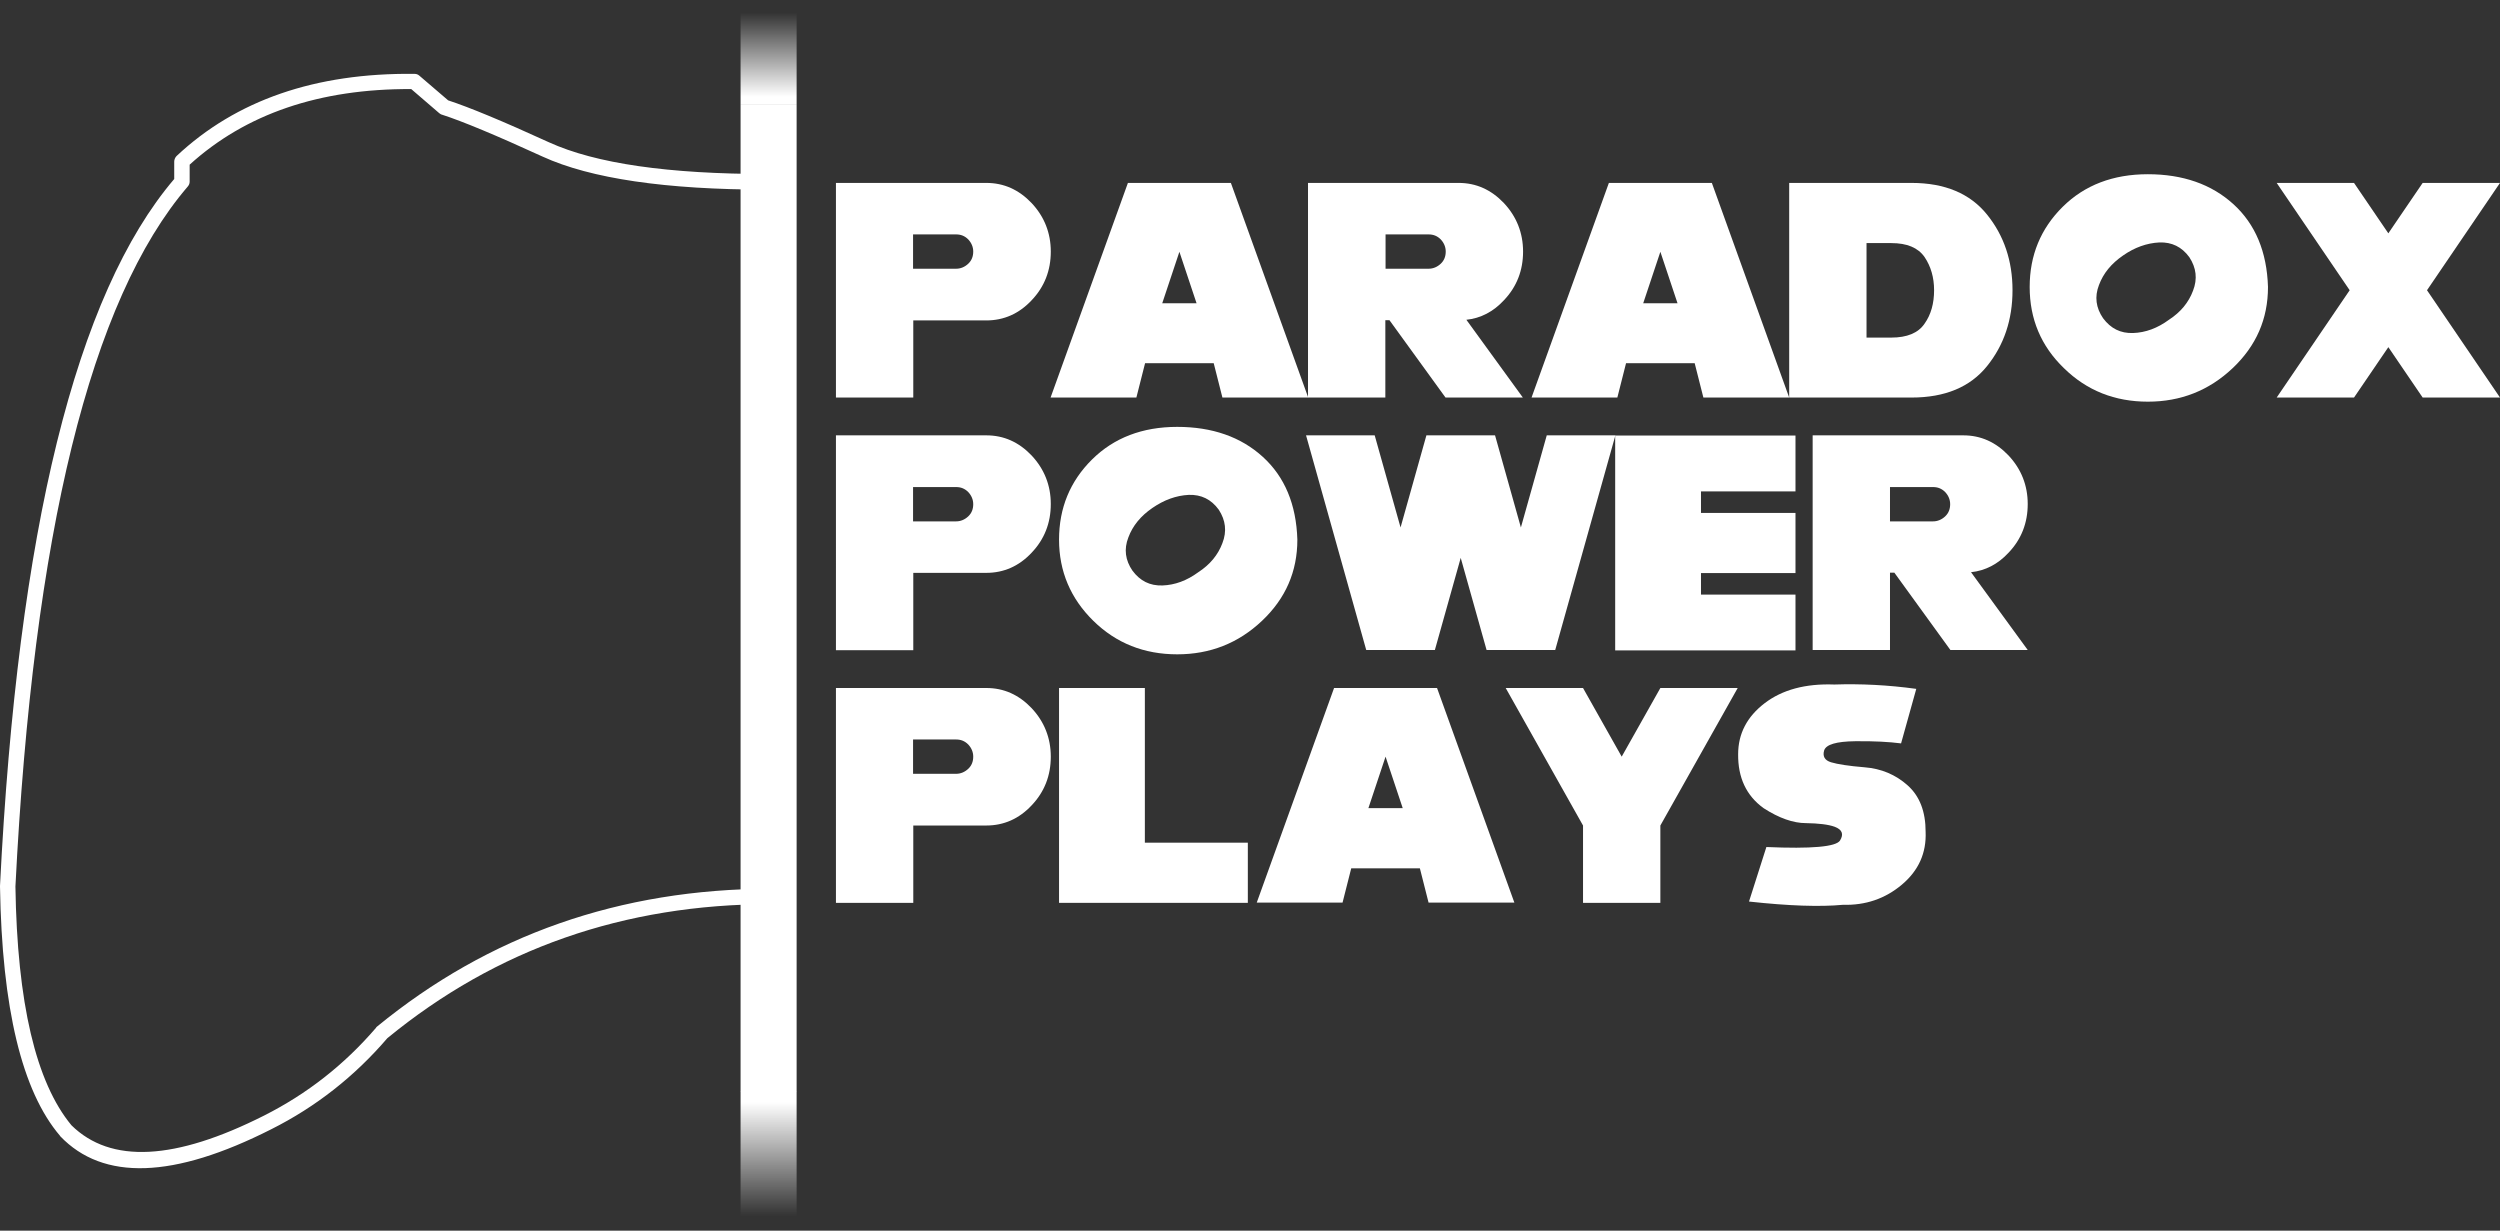 <?xml version="1.0" encoding="utf-8"?>
<!-- Generator: Adobe Illustrator 19.2.1, SVG Export Plug-In . SVG Version: 6.00 Build 0)  -->
<svg version="1.1" xmlns="http://www.w3.org/2000/svg" xmlns:xlink="http://www.w3.org/1999/xlink" x="0px" y="0px"
	 viewBox="0 0 1150.8 566.5" style="enable-background:new 0 0 1150.8 566.5;" xml:space="preserve">
<rect x="0" y="0" width="1150.8" height="566.5" fill="#333333" stroke="none"/>
<style type="text/css">
	.st0{fill:#FFFFFF;}
	.st1{fill:url(#SVGID_1_);}
	.st2{fill:url(#SVGID_2_);}
</style>
<g id="Layer_2">
</g>
<g id="Layer_1">
	<g transform="matrix( 1, 0, 0, 1, 0,0) ">
		<g>
			<g id="Layer3_0_FILL">
				<path class="st0" d="M202.2,52.1c0.4,0.3,0.8,0.6,1.3,0.7c9.3,3,24.7,9.4,46.3,19.3c22.1,10.1,56.6,15.2,103.5,15.2
					c0.8,0,1.6,0,2.4,0c1,0,1.8-0.4,2.5-1.1c0.7-0.7,1-1.5,1-2.5c0-1-0.4-1.8-1-2.5c-0.7-0.7-1.5-1-2.5-1.1c-0.8,0-1.6,0-2.4,0
					c-45.6,0-79.1-4.8-100.6-14.6c-21.4-9.8-36.9-16.2-46.4-19.3L193,34.8c-0.7-0.6-1.4-0.8-2.3-0.8c-45.5-0.5-82,12.1-109.4,37.8
					c-0.3,0.3-0.6,0.7-0.8,1.2c-0.2,0.5-0.3,0.9-0.3,1.4v8C35,135.4,8.2,243.9,0,407.8c0,0.1,0,0.2,0,0.3
					c0.9,56,10.1,94.2,27.6,114.7c0.1,0.1,0.1,0.1,0.1,0.2c19.8,20.7,52.2,19.6,97.2-3.2c20.5-10.3,38.3-24.3,53.4-41.9
					c50.1-41.1,109-61.7,176.6-61.7c0.2,0,0.5,0,0.7,0c1,0,1.8-0.4,2.5-1.1c0.7-0.7,1-1.5,1-2.5c0-1-0.4-1.8-1-2.5
					c-0.7-0.7-1.5-1-2.5-1c-0.2,0-0.5,0-0.7,0c-69.5,0.1-129.9,21.3-181.4,63.5c-0.2,0.1-0.3,0.3-0.4,0.5
					c-14.6,17-31.7,30.4-51.5,40.4C80.6,534.2,51,535.8,32.9,518C16.5,498.2,7.9,461.6,7.1,408.1C15.3,245.4,41.7,138,86.4,85.9
					c0.6-0.7,0.9-1.4,0.9-2.3v-7.8c25.8-23.4,59.8-35,102-34.8L202.2,52.1z"/>
			</g>
		</g>
	</g>
	<g transform="matrix( 1, 0, 0, 1, 0,0) ">
		<g>
			<g id="Layer0_0_FILL">
				<path class="st0" d="M366.7,502.3v-454h-25.8v454H366.7z"/>
				
					<linearGradient id="SVGID_1_" gradientUnits="userSpaceOnUse" x1="353.777" y1="6.625" x2="353.777" y2="59.175" gradientTransform="matrix(1 0 0 -1 0 566.5)">
					<stop  offset="0" style="stop-color:#FFFFFF;stop-opacity:0"/>
					<stop  offset="1" style="stop-color:#FFFFFF"/>
				</linearGradient>
				<path class="st1" d="M366.7,566.5v-64.3h-25.8v64.3H366.7z"/>
				
					<linearGradient id="SVGID_2_" gradientUnits="userSpaceOnUse" x1="353.777" y1="560.725" x2="353.777" y2="521.975" gradientTransform="matrix(1 0 0 -1 0 566.5)">
					<stop  offset="0" style="stop-color:#FFFFFF;stop-opacity:0"/>
					<stop  offset="1" style="stop-color:#FFFFFF"/>
				</linearGradient>
				<path class="st2" d="M366.7,48.3V0h-25.8v48.3H366.7z"/>
			</g>
		</g>
	</g>
</g>
<g id="Layer_3">
	<g>
		<path class="st0" d="M384.8,84.2h69.2c8.1,0,15,3.1,20.9,9.3c5.8,6.2,8.8,13.7,8.8,22.3c0,8.7-2.9,16.2-8.8,22.4
			c-5.8,6.2-12.8,9.3-20.9,9.3h-33.6V183h-35.6V84.2z M420.3,107.9v15.8h19.8c2.1,0,4-0.8,5.6-2.3c1.6-1.5,2.3-3.4,2.3-5.6
			c0-2.1-0.8-4-2.3-5.6c-1.6-1.6-3.4-2.3-5.6-2.3H420.3z"/>
		<path class="st0" d="M483.6,183l35.6-98.8h47.4l35.6,98.8h-39.5l-4-15.8h-31.6l-4,15.8H483.6z M550.8,139.6l-7.9-23.7l-7.9,23.7
			H550.8z"/>
		<path class="st0" d="M602.2,84.2h69.2c8.1,0,15,3.1,20.9,9.3c5.8,6.2,8.8,13.7,8.8,22.3c0,8.7-2.9,16.2-8.8,22.4
			c-4.9,5.3-10.7,8.3-17.3,9L701,183h-35.6l-25.8-35.6h-1.9V183h-35.6V84.2z M637.8,107.9v15.8h19.8c2.1,0,4-0.8,5.6-2.3
			c1.6-1.5,2.3-3.4,2.3-5.6c0-2.1-0.8-4-2.3-5.6c-1.6-1.6-3.4-2.3-5.6-2.3H637.8z"/>
		<path class="st0" d="M705,183l35.6-98.8H788l35.6,98.8h-39.5l-4-15.8h-31.6l-4,15.8H705z M772.2,139.6l-7.9-23.7l-7.9,23.7H772.2z
			"/>
		<path class="st0" d="M823.6,183V84.2h56.3c15.4,0,27,4.9,34.8,14.6c7.8,9.7,11.7,21.3,11.7,34.8c0,13.6-3.9,25.2-11.7,34.9
			c-7.8,9.7-19.4,14.5-34.8,14.5H823.6z M859.2,155.4h11.4c7.2,0,12.4-2.1,15.3-6.4c3-4.2,4.4-9.4,4.4-15.4c0-5.9-1.5-11-4.4-15.3
			c-3-4.3-8.1-6.4-15.3-6.4h-11.4V155.4z"/>
		<path class="st0" d="M934.3,132.1c0-14.6,5.1-26.9,15.2-36.9s23.2-15,39.2-15c16.1,0,29.3,4.6,39.4,13.8
			c10.1,9.2,15.4,21.9,15.9,38.1c0,14.7-5.4,27.1-16.3,37.4c-10.9,10.3-23.9,15.4-39,15.4c-15.2,0-28.1-5.1-38.6-15.4
			C939.5,159.3,934.3,146.8,934.3,132.1z M977.3,117.6c-5.4,3.7-9.1,8.2-11.1,13.6c-2.1,5.4-1.4,10.5,1.9,15.3c3.5,4.7,8,7,13.8,6.8
			c5.7-0.2,11.2-2.2,16.5-6.1c5.4-3.5,9.1-8,11.1-13.4c2.1-5.4,1.5-10.5-1.7-15.4c-3.5-4.8-8.1-7-13.8-6.8
			C988.2,111.9,982.6,113.9,977.3,117.6z"/>
		<path class="st0" d="M1115.2,183l-15.8-23.2l-15.8,23.2H1048l33.6-49.4L1048,84.2h35.6l15.8,23.2l15.8-23.2h35.6l-33.6,49.4
			l33.6,49.4H1115.2z"/>
		<path class="st0" d="M384.8,200.4h69.2c8.1,0,15,3.1,20.9,9.3c5.8,6.2,8.8,13.7,8.8,22.3c0,8.7-2.9,16.2-8.8,22.4
			c-5.8,6.2-12.8,9.3-20.9,9.3h-33.6v35.6h-35.6V200.4z M420.3,224.2V240h19.8c2.1,0,4-0.8,5.6-2.3c1.6-1.5,2.3-3.4,2.3-5.6
			c0-2.1-0.8-4-2.3-5.6c-1.6-1.6-3.4-2.3-5.6-2.3H420.3z"/>
		<path class="st0" d="M487.5,248.4c0-14.6,5.1-26.9,15.2-36.9c10.1-10,23.2-15,39.2-15c16.1,0,29.3,4.6,39.4,13.8
			c10.1,9.2,15.4,21.9,15.9,38.1c0,14.7-5.4,27.1-16.3,37.4c-10.9,10.3-23.9,15.4-39,15.4c-15.2,0-28.1-5.1-38.6-15.4
			C492.8,275.5,487.5,263,487.5,248.4z M530.5,233.8c-5.4,3.7-9.1,8.2-11.1,13.6c-2.1,5.4-1.4,10.5,1.9,15.3c3.5,4.7,8,7,13.8,6.8
			c5.7-0.2,11.2-2.2,16.5-6.1c5.4-3.5,9.1-8,11.1-13.4c2.1-5.4,1.5-10.5-1.7-15.4c-3.5-4.8-8.1-7-13.8-6.8
			C541.4,228.1,535.9,230.1,530.5,233.8z"/>
		<path class="st0" d="M601.2,200.4h31.6l11.9,42.4l11.9-42.4h31.6l11.9,42.4l11.9-42.4h31.6l-27.7,98.8h-31.6l-11.9-42.4
			l-11.9,42.4h-31.6L601.2,200.4z"/>
		<path class="st0" d="M743.5,299.3v-98.8h83v25.7h-43.5v9.9h43.5v27.7h-43.5v9.9h43.5v25.7H743.5z"/>
		<path class="st0" d="M834.5,200.4h69.2c8.1,0,15,3.1,20.9,9.3c5.8,6.2,8.8,13.7,8.8,22.3c0,8.7-2.9,16.2-8.8,22.4
			c-4.9,5.3-10.7,8.3-17.3,9l26.1,35.8h-35.6l-25.8-35.6H870v35.6h-35.6V200.4z M870,224.2V240h19.8c2.1,0,4-0.8,5.6-2.3
			c1.6-1.5,2.3-3.4,2.3-5.6c0-2.1-0.8-4-2.3-5.6c-1.6-1.6-3.4-2.3-5.6-2.3H870z"/>
		<path class="st0" d="M384.8,316.7h69.2c8.1,0,15,3.1,20.9,9.3c5.8,6.2,8.8,13.7,8.8,22.3c0,8.7-2.9,16.2-8.8,22.4
			c-5.8,6.2-12.8,9.3-20.9,9.3h-33.6v35.6h-35.6V316.7z M420.3,340.4v15.8h19.8c2.1,0,4-0.8,5.6-2.3c1.6-1.5,2.3-3.4,2.3-5.6
			c0-2.1-0.8-4-2.3-5.6c-1.6-1.6-3.4-2.3-5.6-2.3H420.3z"/>
		<path class="st0" d="M487.5,415.5v-98.8h39.5v71.2h47.4v27.7H487.5z"/>
		<path class="st0" d="M578.5,415.5l35.6-98.8h47.4l35.6,98.8h-39.5l-4-15.8H622l-4,15.8H578.5z M645.7,372l-7.9-23.7l-7.9,23.7
			H645.7z"/>
		<path class="st0" d="M693.1,316.7h35.6l17.8,31.6l17.8-31.6h35.6l-35.6,63.3v35.6h-35.6v-35.6L693.1,316.7z"/>
		<path class="st0" d="M800.1,347.2c0-9.5,4.1-17.3,12.2-23.5c8.1-6.2,18.8-9.1,32.1-8.6c12-0.4,24.6,0.2,37.7,2l-7,25.1
			c-5.4-0.7-12.4-1.1-21.1-1c-8.7,0.1-13.4,1.5-14.3,4.2c-0.8,2.7,0.2,4.6,3.2,5.5c3,0.9,8.1,1.7,15.4,2.3
			c7.7,0.6,14.3,3.4,19.8,8.3c5.6,5,8.3,12.1,8.3,21.4c0.4,9.7-3.2,17.8-10.9,24.3c-7.7,6.5-16.8,9.6-27.2,9.3
			c-10.5,1-25,0.5-43.2-1.5l8-25.1c20.8,0.9,32.1-0.1,33.9-3c1.8-2.9,1-5-2.4-6.3c-3-1.1-7.5-1.6-13.3-1.7c-5.8,0-12.4-2.3-19.5-6.9
			C803.8,366.2,800,357.9,800.1,347.2z"/>
	</g>
</g>
</svg>
